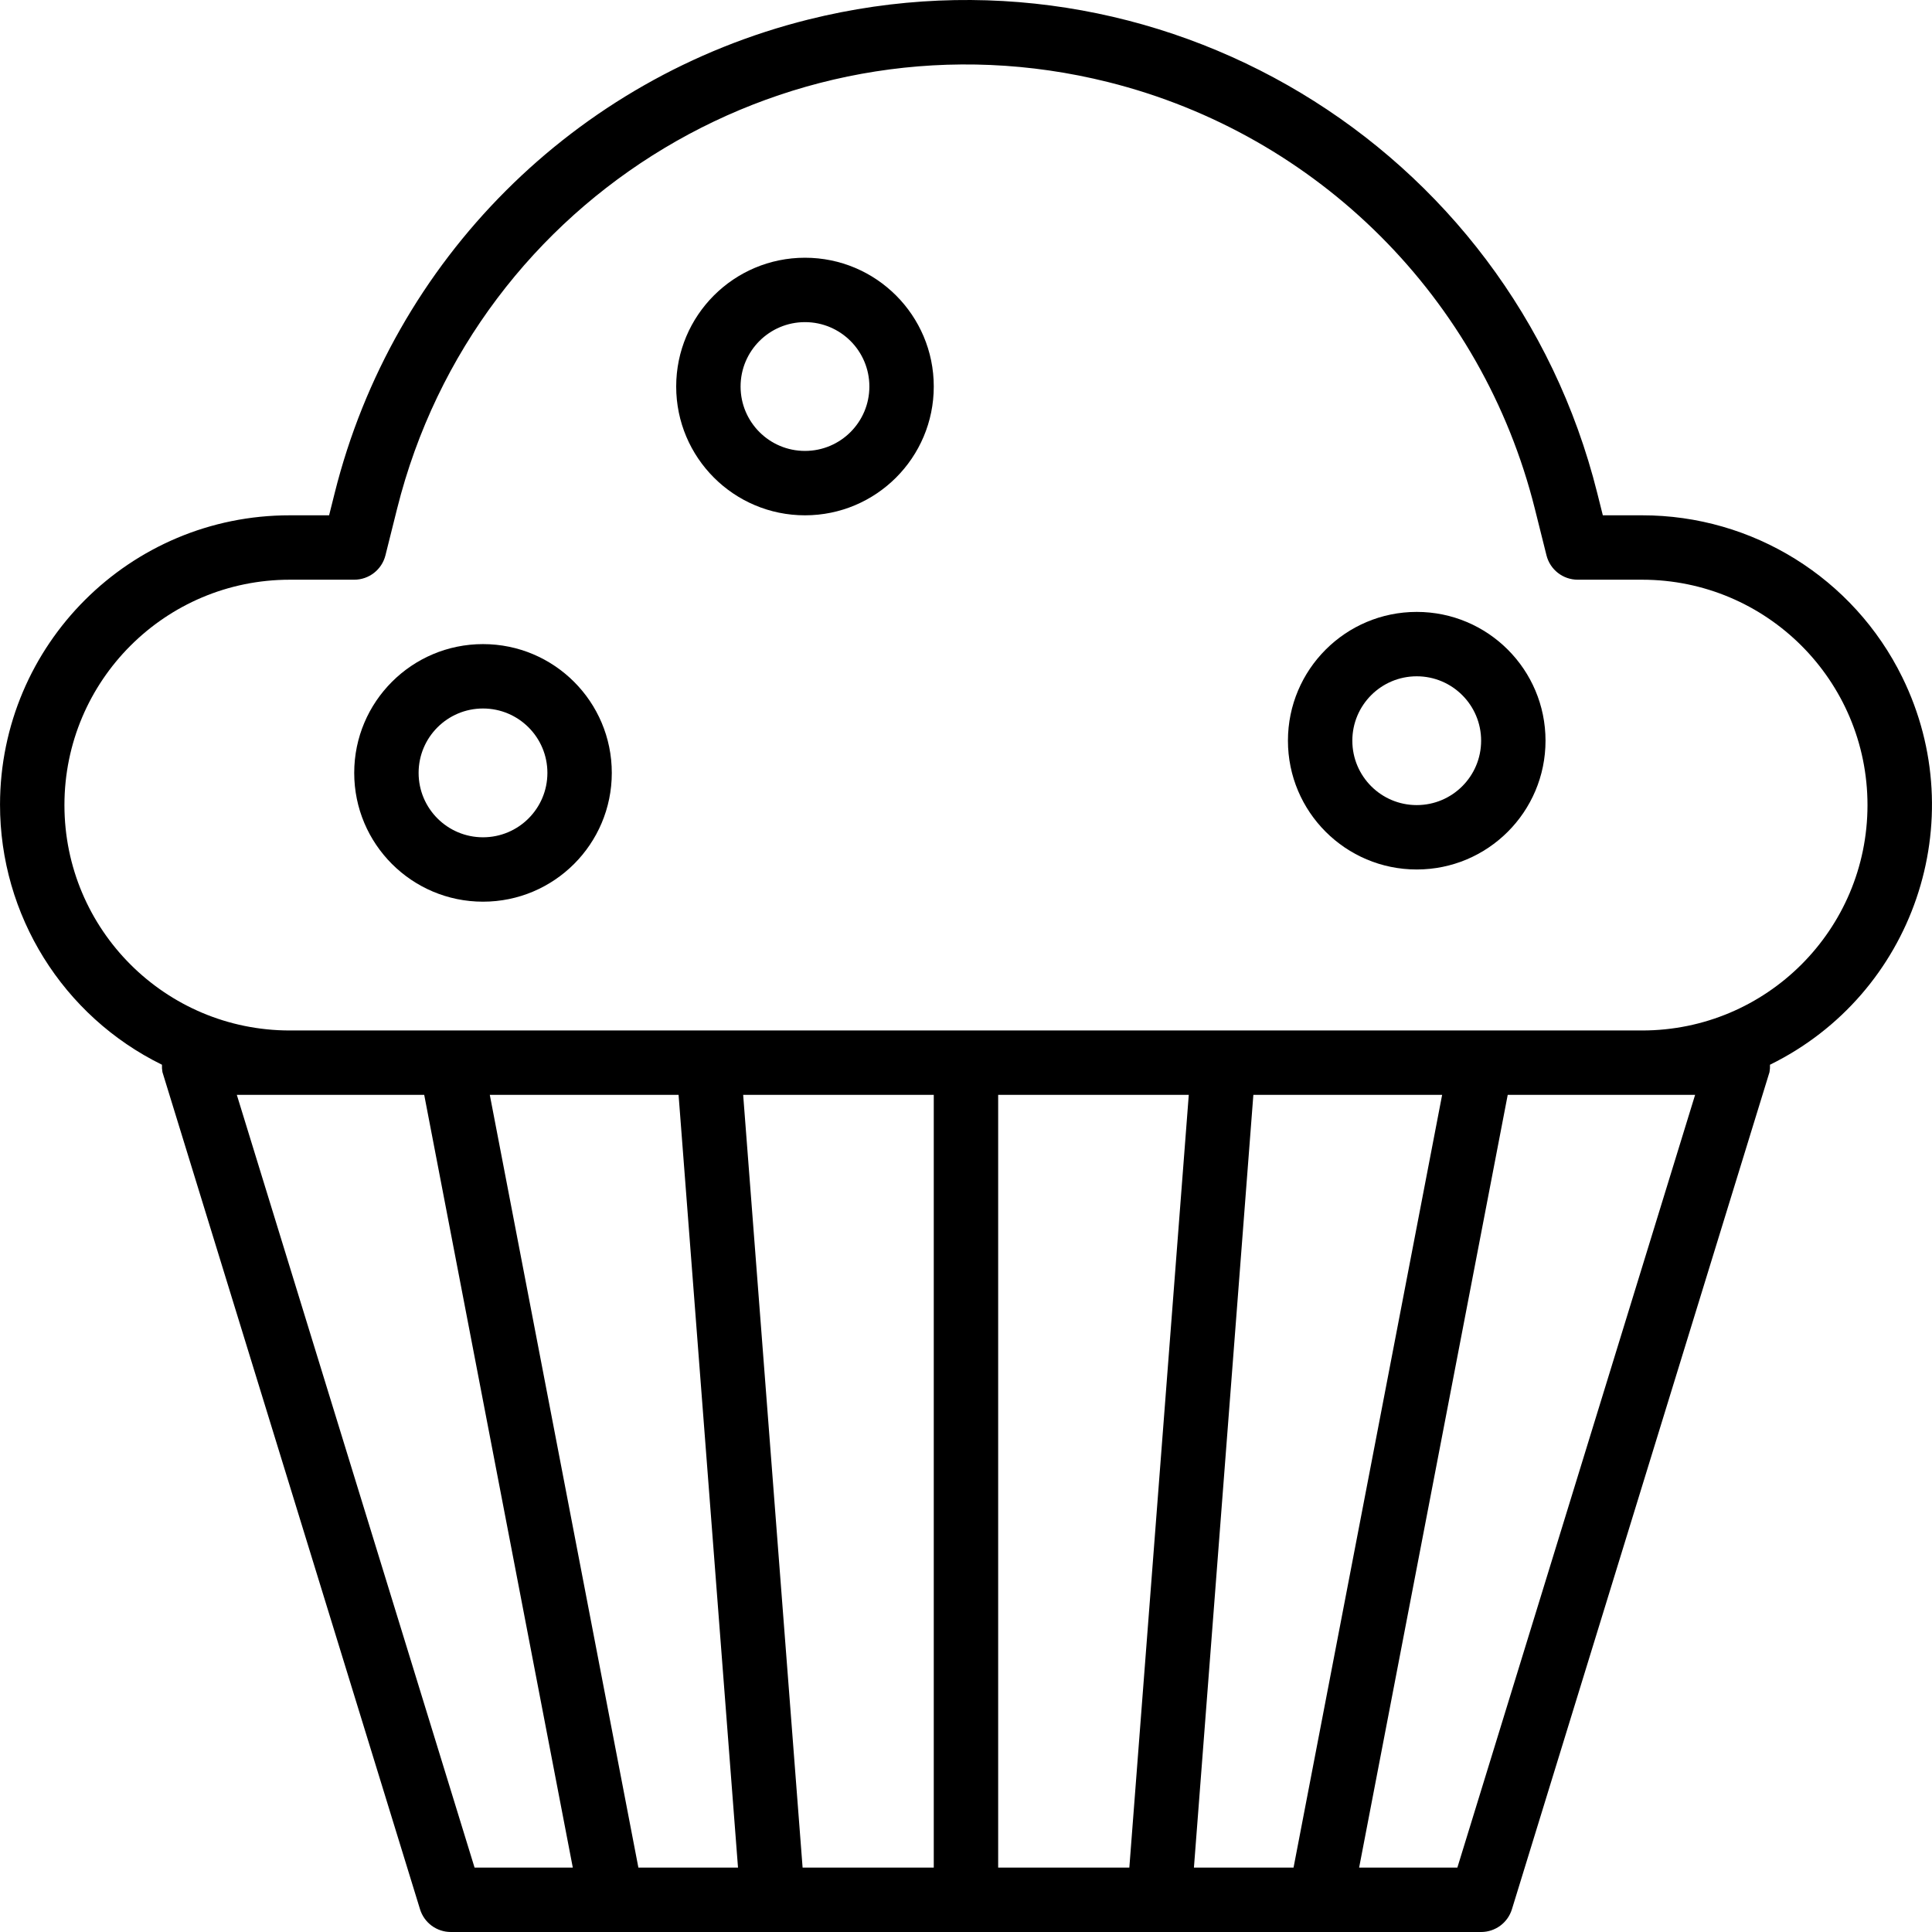 <?xml version="1.0" encoding="iso-8859-1"?>
<!-- Generator: Adobe Illustrator 19.0.0, SVG Export Plug-In . SVG Version: 6.00 Build 0)  -->
<svg version="1.1" id="Capa_1" xmlns="http://www.w3.org/2000/svg" xmlns:xlink="http://www.w3.org/1999/xlink" x="0px" y="0px"
	 viewBox="0 0 480.039 480.039" style="enable-background:new 0 0 480.039 480.039;" xml:space="preserve">
<g>
	<g>
		<path d="M472.658,168.277c-12.101-24.653-37.183-40.266-64.647-40.239h-9.76l-1.384-5.52
			C375.218,35.889,287.441-16.787,200.811,4.862C142.873,19.342,97.634,64.58,83.155,122.519l-1.384,5.52h-9.76
			C32.282,128,0.044,160.175,0.005,199.904c-0.027,27.463,15.585,52.545,40.239,64.647c-0.032,0.616,0.008,1.234,0.12,1.84l64,208
			c1.033,3.358,4.135,5.649,7.648,5.648h256c3.513,0.001,6.615-2.29,7.648-5.648l64-208c0.112-0.607,0.152-1.224,0.12-1.84
			C475.444,247.045,490.164,203.942,472.658,168.277z M117.915,464.039l-59.072-192h46.56l36.92,192H117.915z M158.619,464.039
			l-36.92-192h46.904l14.768,192H158.619z M232.011,464.039h-32.592l-14.768-192h47.36V464.039z M280.603,464.039h-32.592v-192
			h47.36L280.603,464.039z M296.651,464.039l14.768-192h46.904l-36.92,192H296.651z M362.107,464.039h-24.408l36.92-192h46.56h0
			L362.107,464.039z M408.011,256.039h-336c-30.928,0-56-25.072-56-56c0-30.928,25.072-56,56-56h16c3.669,0,6.868-2.497,7.76-6.056
			l2.896-11.584c19.52-78.062,98.626-125.52,176.688-106c52.195,13.052,92.948,53.805,106,106l2.896,11.584
			c0.892,3.559,4.091,6.056,7.76,6.056h16c30.928,0,56,25.072,56,56C464.011,230.966,438.939,256.039,408.011,256.039z"/>
	</g>
</g>
<g>
	<g>
		<path d="M120.011,160.039c-17.673,0-32,14.327-32,32s14.327,32,32,32s32-14.327,32-32S137.684,160.039,120.011,160.039z
			 M120.011,208.039c-8.837,0-16-7.163-16-16s7.163-16,16-16s16,7.163,16,16S128.848,208.039,120.011,208.039z"/>
	</g>
</g>
<g>
	<g>
		<path d="M200.011,64.039c-17.673,0-32,14.327-32,32s14.327,32,32,32s32-14.327,32-32S217.684,64.039,200.011,64.039z
			 M200.011,112.039c-8.837,0-16-7.163-16-16s7.163-16,16-16s16,7.163,16,16S208.848,112.039,200.011,112.039z"/>
	</g>
</g>
<g>
	<g>
		<path d="M352.011,152.039c-17.673,0-32,14.327-32,32s14.327,32,32,32c17.673,0,32-14.327,32-32S369.684,152.039,352.011,152.039z
			 M352.011,200.039c-8.837,0-16-7.163-16-16s7.163-16,16-16s16,7.163,16,16S360.848,200.039,352.011,200.039z"/>
	</g>
</g>
<g>
</g>
<g>
</g>
<g>
</g>
<g>
</g>
<g>
</g>
<g>
</g>
<g>
</g>
<g>
</g>
<g>
</g>
<g>
</g>
<g>
</g>
<g>
</g>
<g>
</g>
<g>
</g>
<g>
</g>
</svg>
